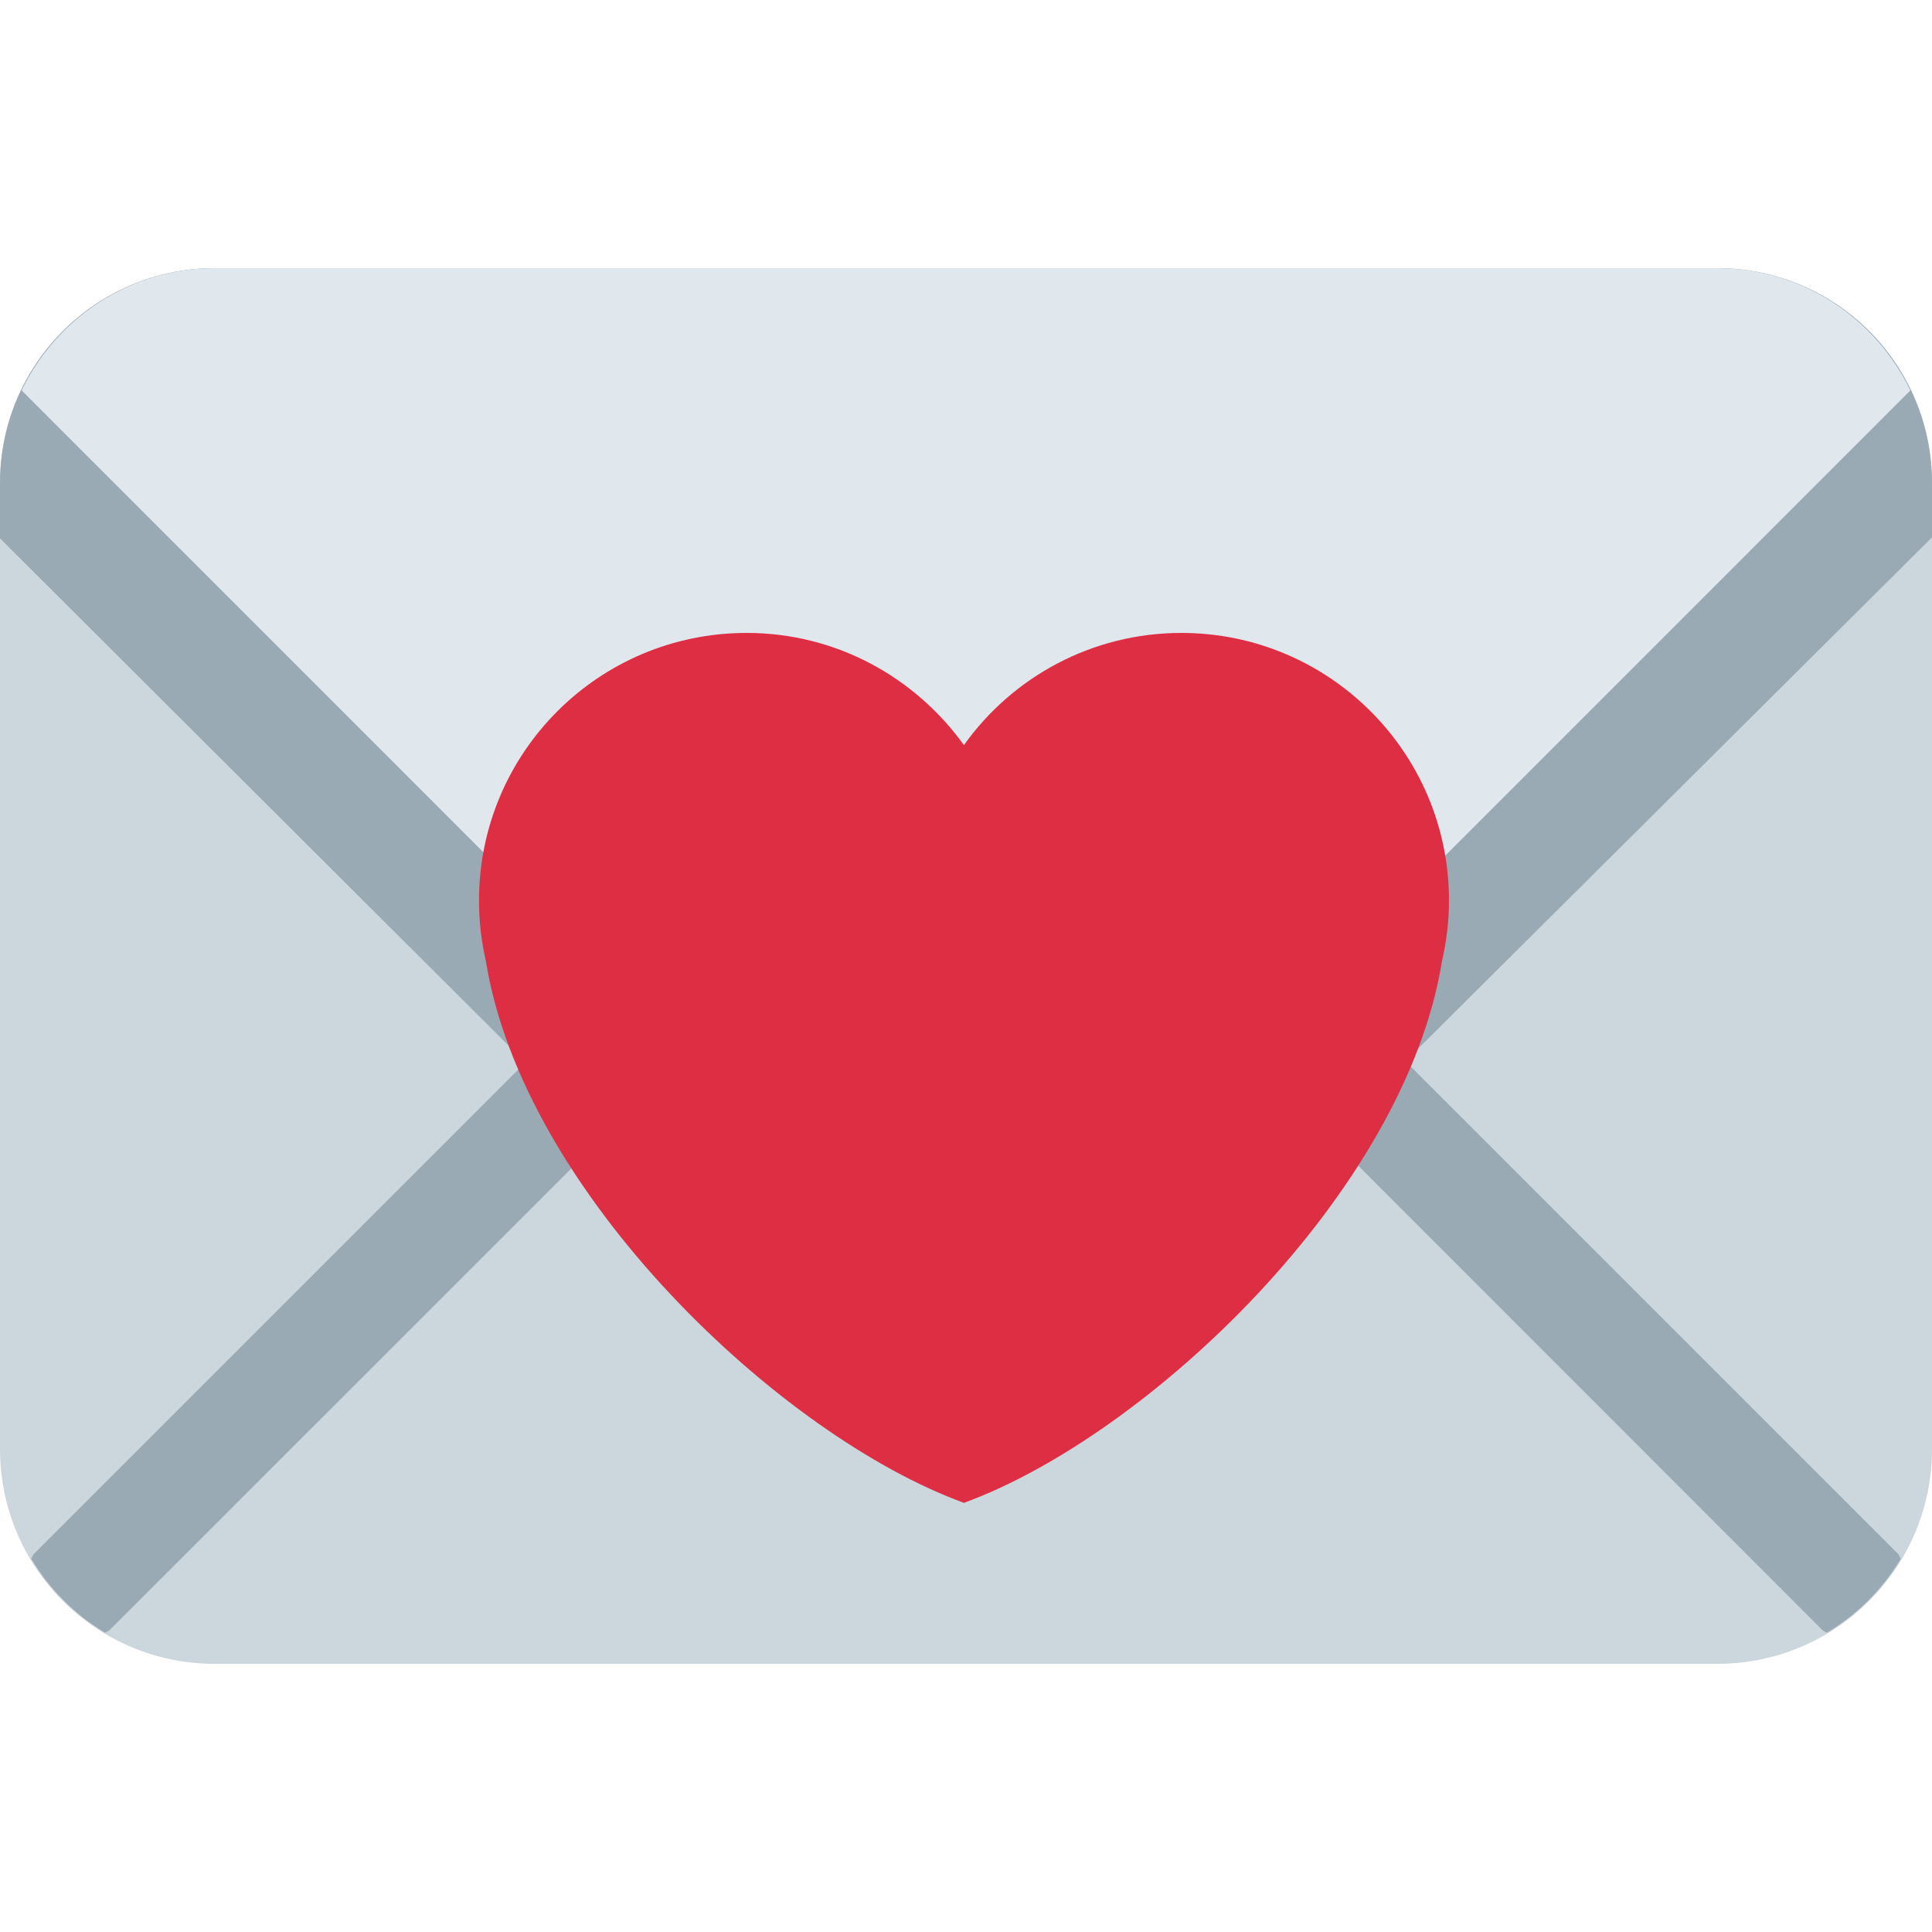 <?xml version="1.0" encoding="UTF-8"?>
<svg xmlns="http://www.w3.org/2000/svg" xmlns:xlink="http://www.w3.org/1999/xlink" width="15pt" height="15pt" viewBox="0 0 15 15" version="1.1">
<g id="surface1">
<path style=" stroke:none;fill-rule:nonzero;fill:rgb(80%,83.922%,86.667%);fill-opacity:1;" d="M 15 11.25 C 15 12.172 14.254 12.918 13.332 12.918 L 1.668 12.918 C 0.746 12.918 0 12.172 0 11.25 L 0 3.75 C 0 2.828 0.746 2.082 1.668 2.082 L 13.332 2.082 C 14.254 2.082 15 2.828 15 3.75 Z M 15 11.25 "/>
<path style=" stroke:none;fill-rule:nonzero;fill:rgb(60%,66.667%,70.98%);fill-opacity:1;" d="M 4.98 7.348 L 0.266 12.062 C 0.254 12.074 0.25 12.09 0.242 12.102 C 0.383 12.336 0.578 12.535 0.816 12.676 C 0.828 12.668 0.844 12.664 0.855 12.652 L 5.57 7.938 C 5.73 7.773 5.73 7.512 5.57 7.348 C 5.406 7.184 5.141 7.184 4.98 7.348 M 14.758 12.102 C 14.75 12.09 14.746 12.074 14.734 12.062 L 10.02 7.348 C 9.859 7.184 9.594 7.184 9.434 7.348 C 9.27 7.512 9.27 7.773 9.434 7.938 L 14.145 12.652 C 14.156 12.664 14.172 12.668 14.184 12.676 C 14.422 12.535 14.617 12.336 14.758 12.102 "/>
<path style=" stroke:none;fill-rule:nonzero;fill:rgb(60%,66.667%,70.98%);fill-opacity:1;" d="M 13.332 2.082 L 1.668 2.082 C 0.746 2.082 0 2.828 0 3.75 L 0 4.18 L 6.055 10.219 C 6.844 11.008 8.133 11.008 8.922 10.219 L 15 4.172 L 15 3.75 C 15 2.828 14.254 2.082 13.332 2.082 "/>
<path style=" stroke:none;fill-rule:nonzero;fill:rgb(88.235%,90.98%,92.941%);fill-opacity:1;" d="M 13.332 2.082 L 1.668 2.082 C 1.004 2.082 0.438 2.473 0.168 3.031 L 6.32 9.184 C 6.973 9.836 8.027 9.836 8.68 9.184 L 14.832 3.031 C 14.562 2.473 13.996 2.082 13.332 2.082 "/>
<path style=" stroke:none;fill-rule:nonzero;fill:rgb(86.667%,18.039%,26.667%);fill-opacity:1;" d="M 11.25 6.992 C 11.25 5.844 10.32 4.914 9.172 4.914 C 8.477 4.914 7.859 5.258 7.484 5.785 C 7.105 5.258 6.492 4.914 5.797 4.914 C 4.648 4.914 3.719 5.844 3.719 6.992 C 3.719 7.156 3.738 7.312 3.773 7.465 C 4.062 9.258 6.055 11.148 7.484 11.668 C 8.91 11.148 10.906 9.258 11.195 7.465 C 11.23 7.312 11.25 7.152 11.25 6.992 Z M 11.25 6.992 "/>
</g>
</svg>
